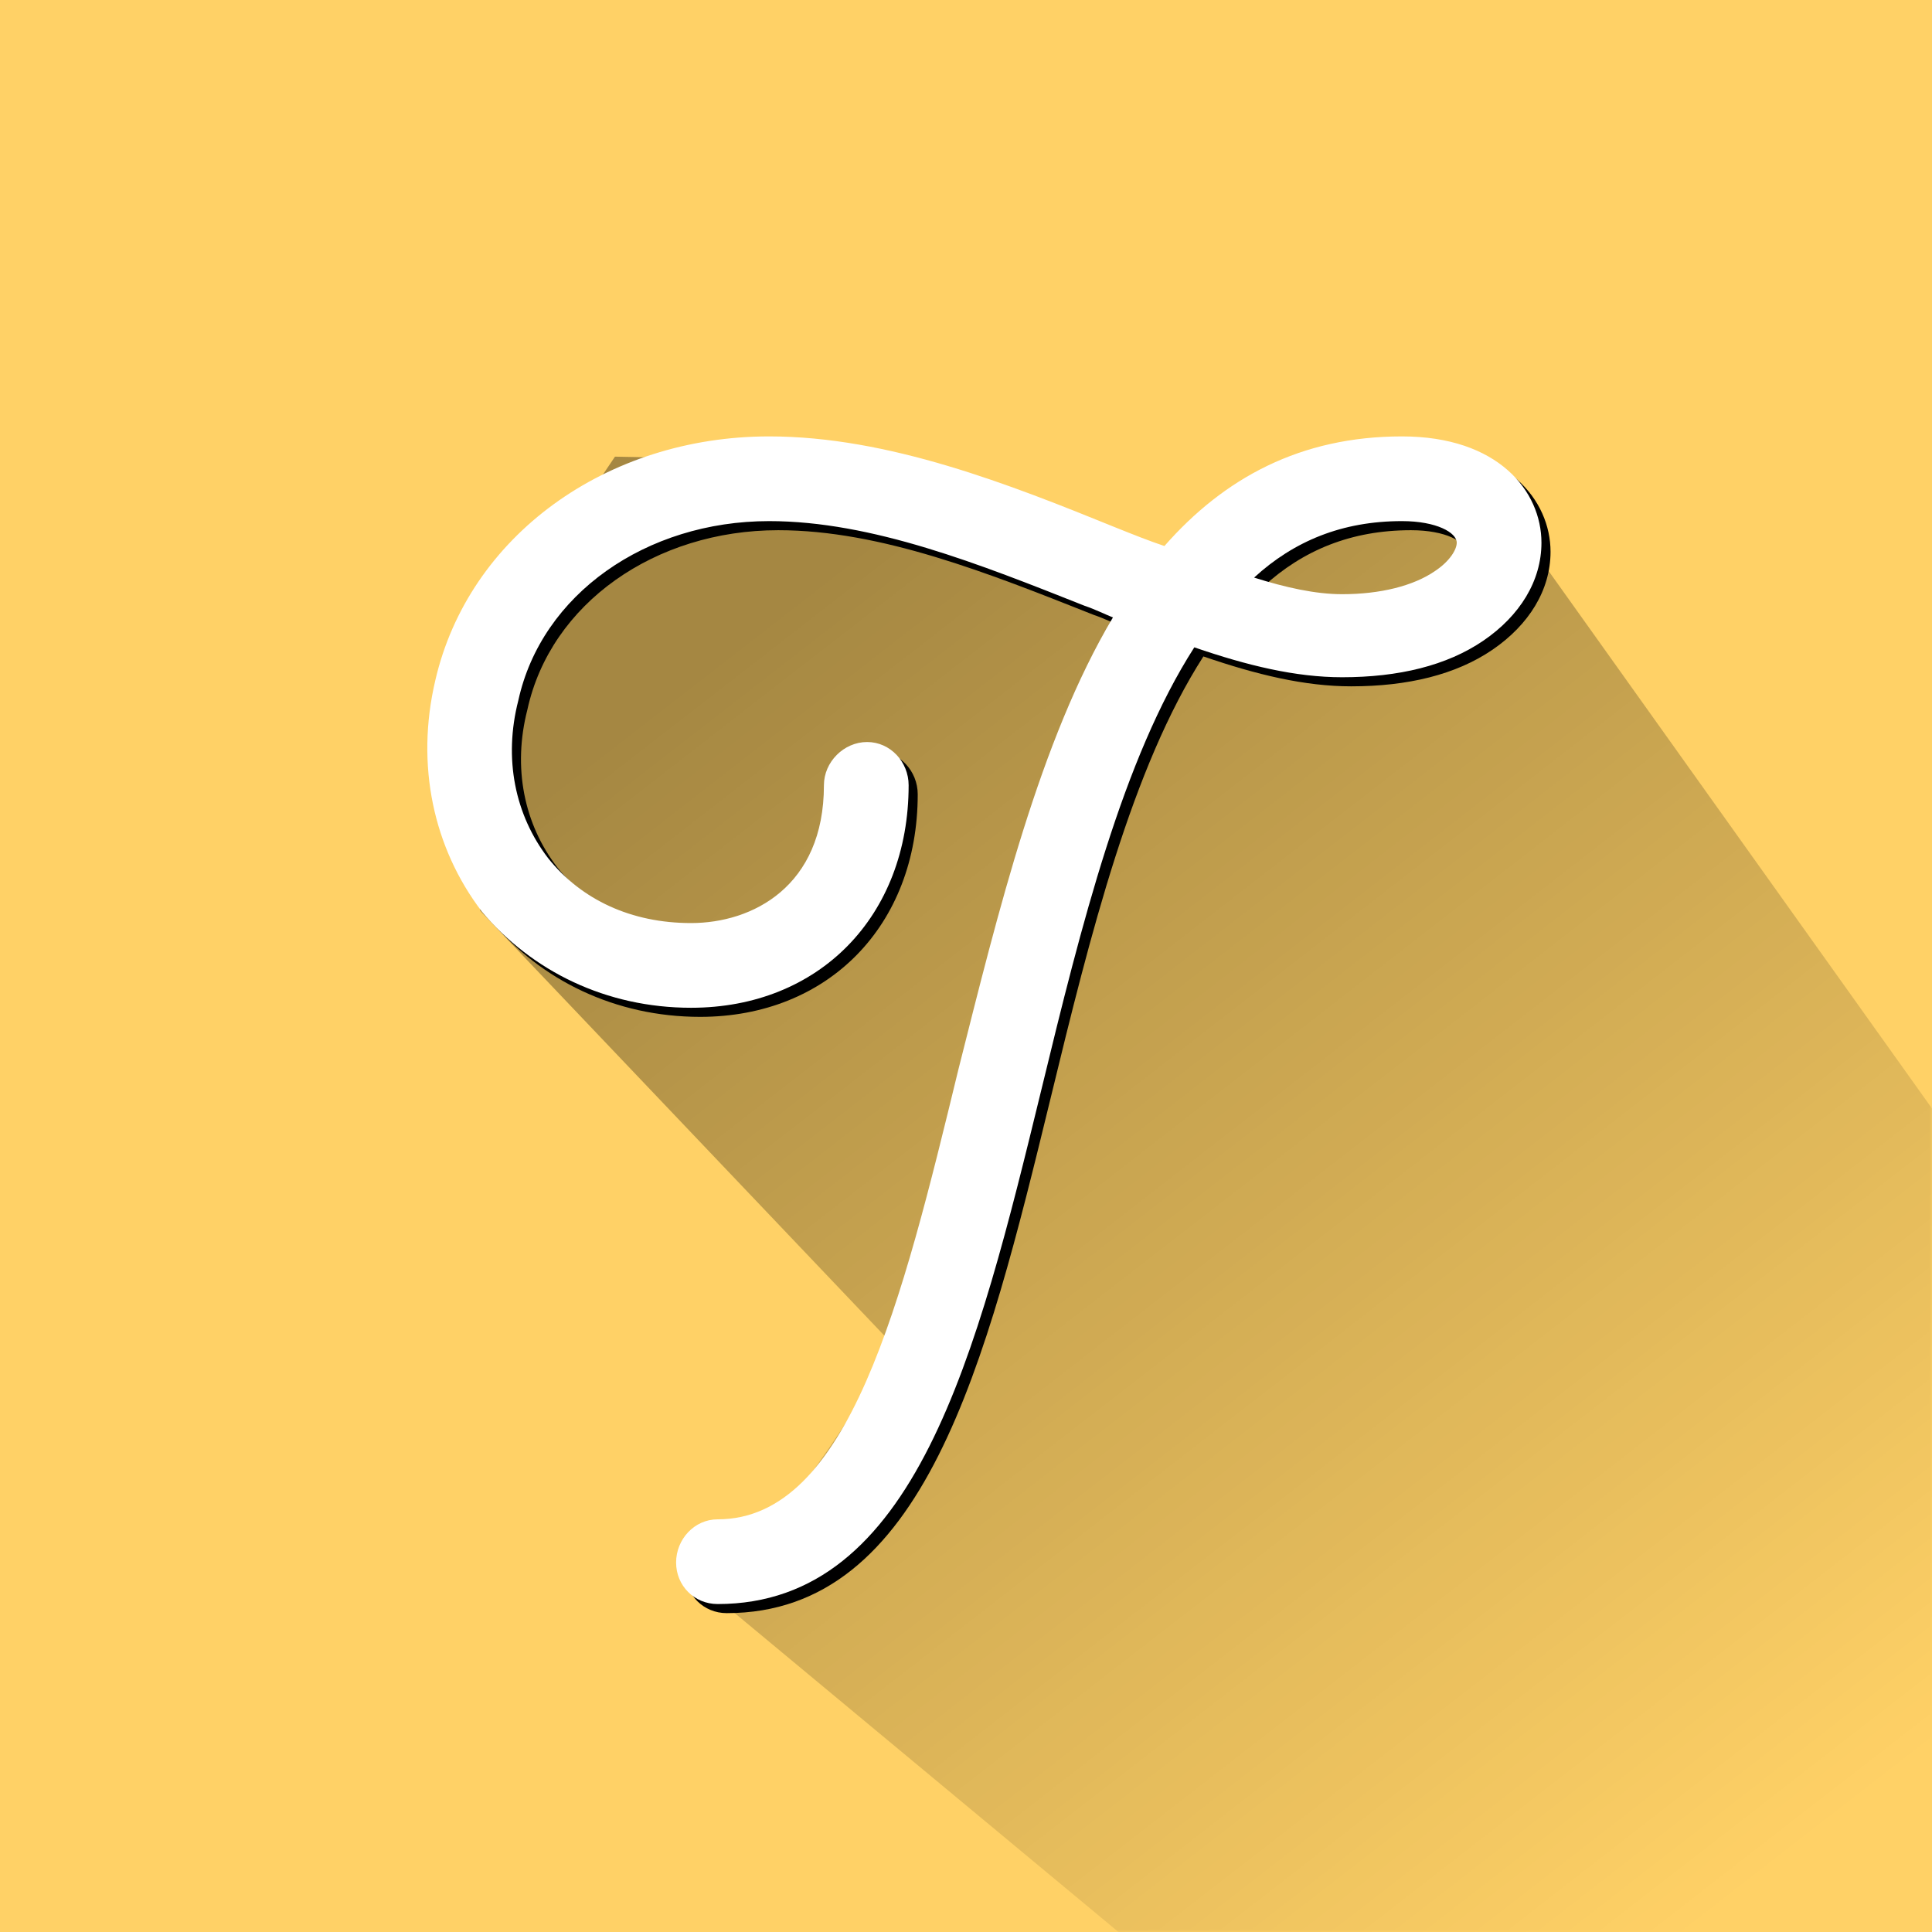 <?xml version="1.0" encoding="UTF-8"?>
<svg width="425px" height="425px" viewBox="0 0 425 425" version="1.1" xmlns="http://www.w3.org/2000/svg" xmlns:xlink="http://www.w3.org/1999/xlink">
    <!-- Generator: Sketch 52.5 (67469) - http://www.bohemiancoding.com/sketch -->
    <title>yellow-square</title>
    <desc>Created with Sketch.</desc>
    <defs>
        <rect id="path-1" x="0" y="0" width="425" height="425"></rect>
        <linearGradient x1="61.512%" y1="59.782%" x2="16.269%" y2="4.055%" id="linearGradient-3">
            <stop stop-color="#000000" stop-opacity="0" offset="0%"></stop>
            <stop stop-color="#000000" offset="100%"></stop>
        </linearGradient>
        <path d="M308.395,96 C329.587,96 339.086,108.057 339.086,119.384 C339.086,127.787 334.337,135.46 326.298,140.941 C318.26,146.421 307.665,148.979 295.242,148.979 C285.012,148.979 274.416,146.421 262.724,142.402 C247.013,166.882 237.879,203.419 229.11,239.591 C214.86,298.05 201.342,352.856 157.863,352.856 C152.747,352.856 148.728,348.836 148.728,343.721 C148.728,338.606 152.747,334.222 157.863,334.222 C186.727,334.222 198.419,286.358 210.841,235.206 C219.61,200.496 228.744,162.863 244.821,135.825 C242.994,135.095 240.802,133.999 238.609,133.268 C215.591,124.134 191.842,114.634 169.189,114.634 C142.152,114.634 119.133,130.71 114.018,154.094 C110.73,166.882 113.287,179.305 120.595,188.804 C127.902,197.938 138.863,203.054 152.017,203.054 C165.535,203.054 181.246,195.015 181.246,172.728 C181.246,167.613 185.631,163.228 190.746,163.228 C195.861,163.228 199.88,167.613 199.88,172.728 C199.88,201.592 180.15,221.688 152.017,221.688 C133.383,221.688 116.941,213.649 105.98,200.496 C95.384,186.612 91.365,168.343 95.75,149.709 C103.057,117.922 133.383,96 169.189,96 C195.496,96 222.168,106.596 245.552,116.095 C249.205,117.557 252.859,119.018 256.147,120.114 C269.301,105.134 286.108,96 308.395,96 Z M308.395,114.634 C295.242,114.634 284.646,119.018 275.877,127.057 C282.819,129.249 289.396,130.71 295.242,130.71 C303.645,130.71 310.953,128.883 315.703,125.595 C318.991,123.403 320.453,120.845 320.453,119.384 C320.453,117.191 316.068,114.634 308.395,114.634 Z" id="path-4"></path>
        <filter x="-5.5%" y="-5.3%" width="112.6%" height="112.1%" filterUnits="objectBoundingBox" id="filter-5">
            <feMorphology radius="4.5" operator="dilate" in="SourceAlpha" result="shadowSpreadOuter1"></feMorphology>
            <feOffset dx="2" dy="2" in="shadowSpreadOuter1" result="shadowOffsetOuter1"></feOffset>
            <feGaussianBlur stdDeviation="2" in="shadowOffsetOuter1" result="shadowBlurOuter1"></feGaussianBlur>
            <feComposite in="shadowBlurOuter1" in2="SourceAlpha" operator="out" result="shadowBlurOuter1"></feComposite>
            <feColorMatrix values="0 0 0 0 0   0 0 0 0 0   0 0 0 0 0  0 0 0 0.187 0" type="matrix" in="shadowBlurOuter1"></feColorMatrix>
        </filter>
    </defs>
    <g id="yellow-square" stroke="none" stroke-width="1" fill="none" fill-rule="evenodd">
        <g id="square">
            <g id="bg7" fill="#FFD166">
                <rect id="bg" x="0" y="0" width="425" height="425"></rect>
            </g>
            <g id="square-shadow">
                <mask id="mask-2" fill="white">
                    <use xlink:href="#path-1"></use>
                </mask>
                <g id="Mask"></g>
                <g opacity="0.355" mask="url(#mask-2)" fill="url(#linearGradient-3)" id="Combined-Shape">
                    <g transform="translate(105, 100)">
                        <path d="M220.425,16.999 C222.301,15.531 224.226,13.978 226.2,12.338 L503,400.41 L438.714,435.656 L368.171,486.729 L360.421,478.581 L339.593,490 L51.728,250.781 C69.811,230.547 82.924,212.093 91.067,195.421 L0.606,100.324 L0.606,44.484 L30.282,0.454 C82.357,1.308 117.245,7.21 134.947,18.159 C137.825,19.939 143.43,24.734 151.763,32.545 C157.897,33.872 163.452,34.821 168.426,35.391 L156.549,27.166 L211.736,4.298 L220.425,16.999 Z M197.116,32.027 L173.344,35.845 C179.273,36.248 184.228,36.016 188.208,35.149 C190.921,34.558 193.891,33.518 197.116,32.027 Z"></path>
                    </g>
                </g>
            </g>
        </g>
        <g id="T">
            <use fill="black" fill-opacity="1" filter="url(#filter-5)" xlink:href="#path-4"></use>
            <use fill="#FFFFFF" fill-rule="evenodd" xlink:href="#path-4"></use>
        </g>
    </g>
</svg>